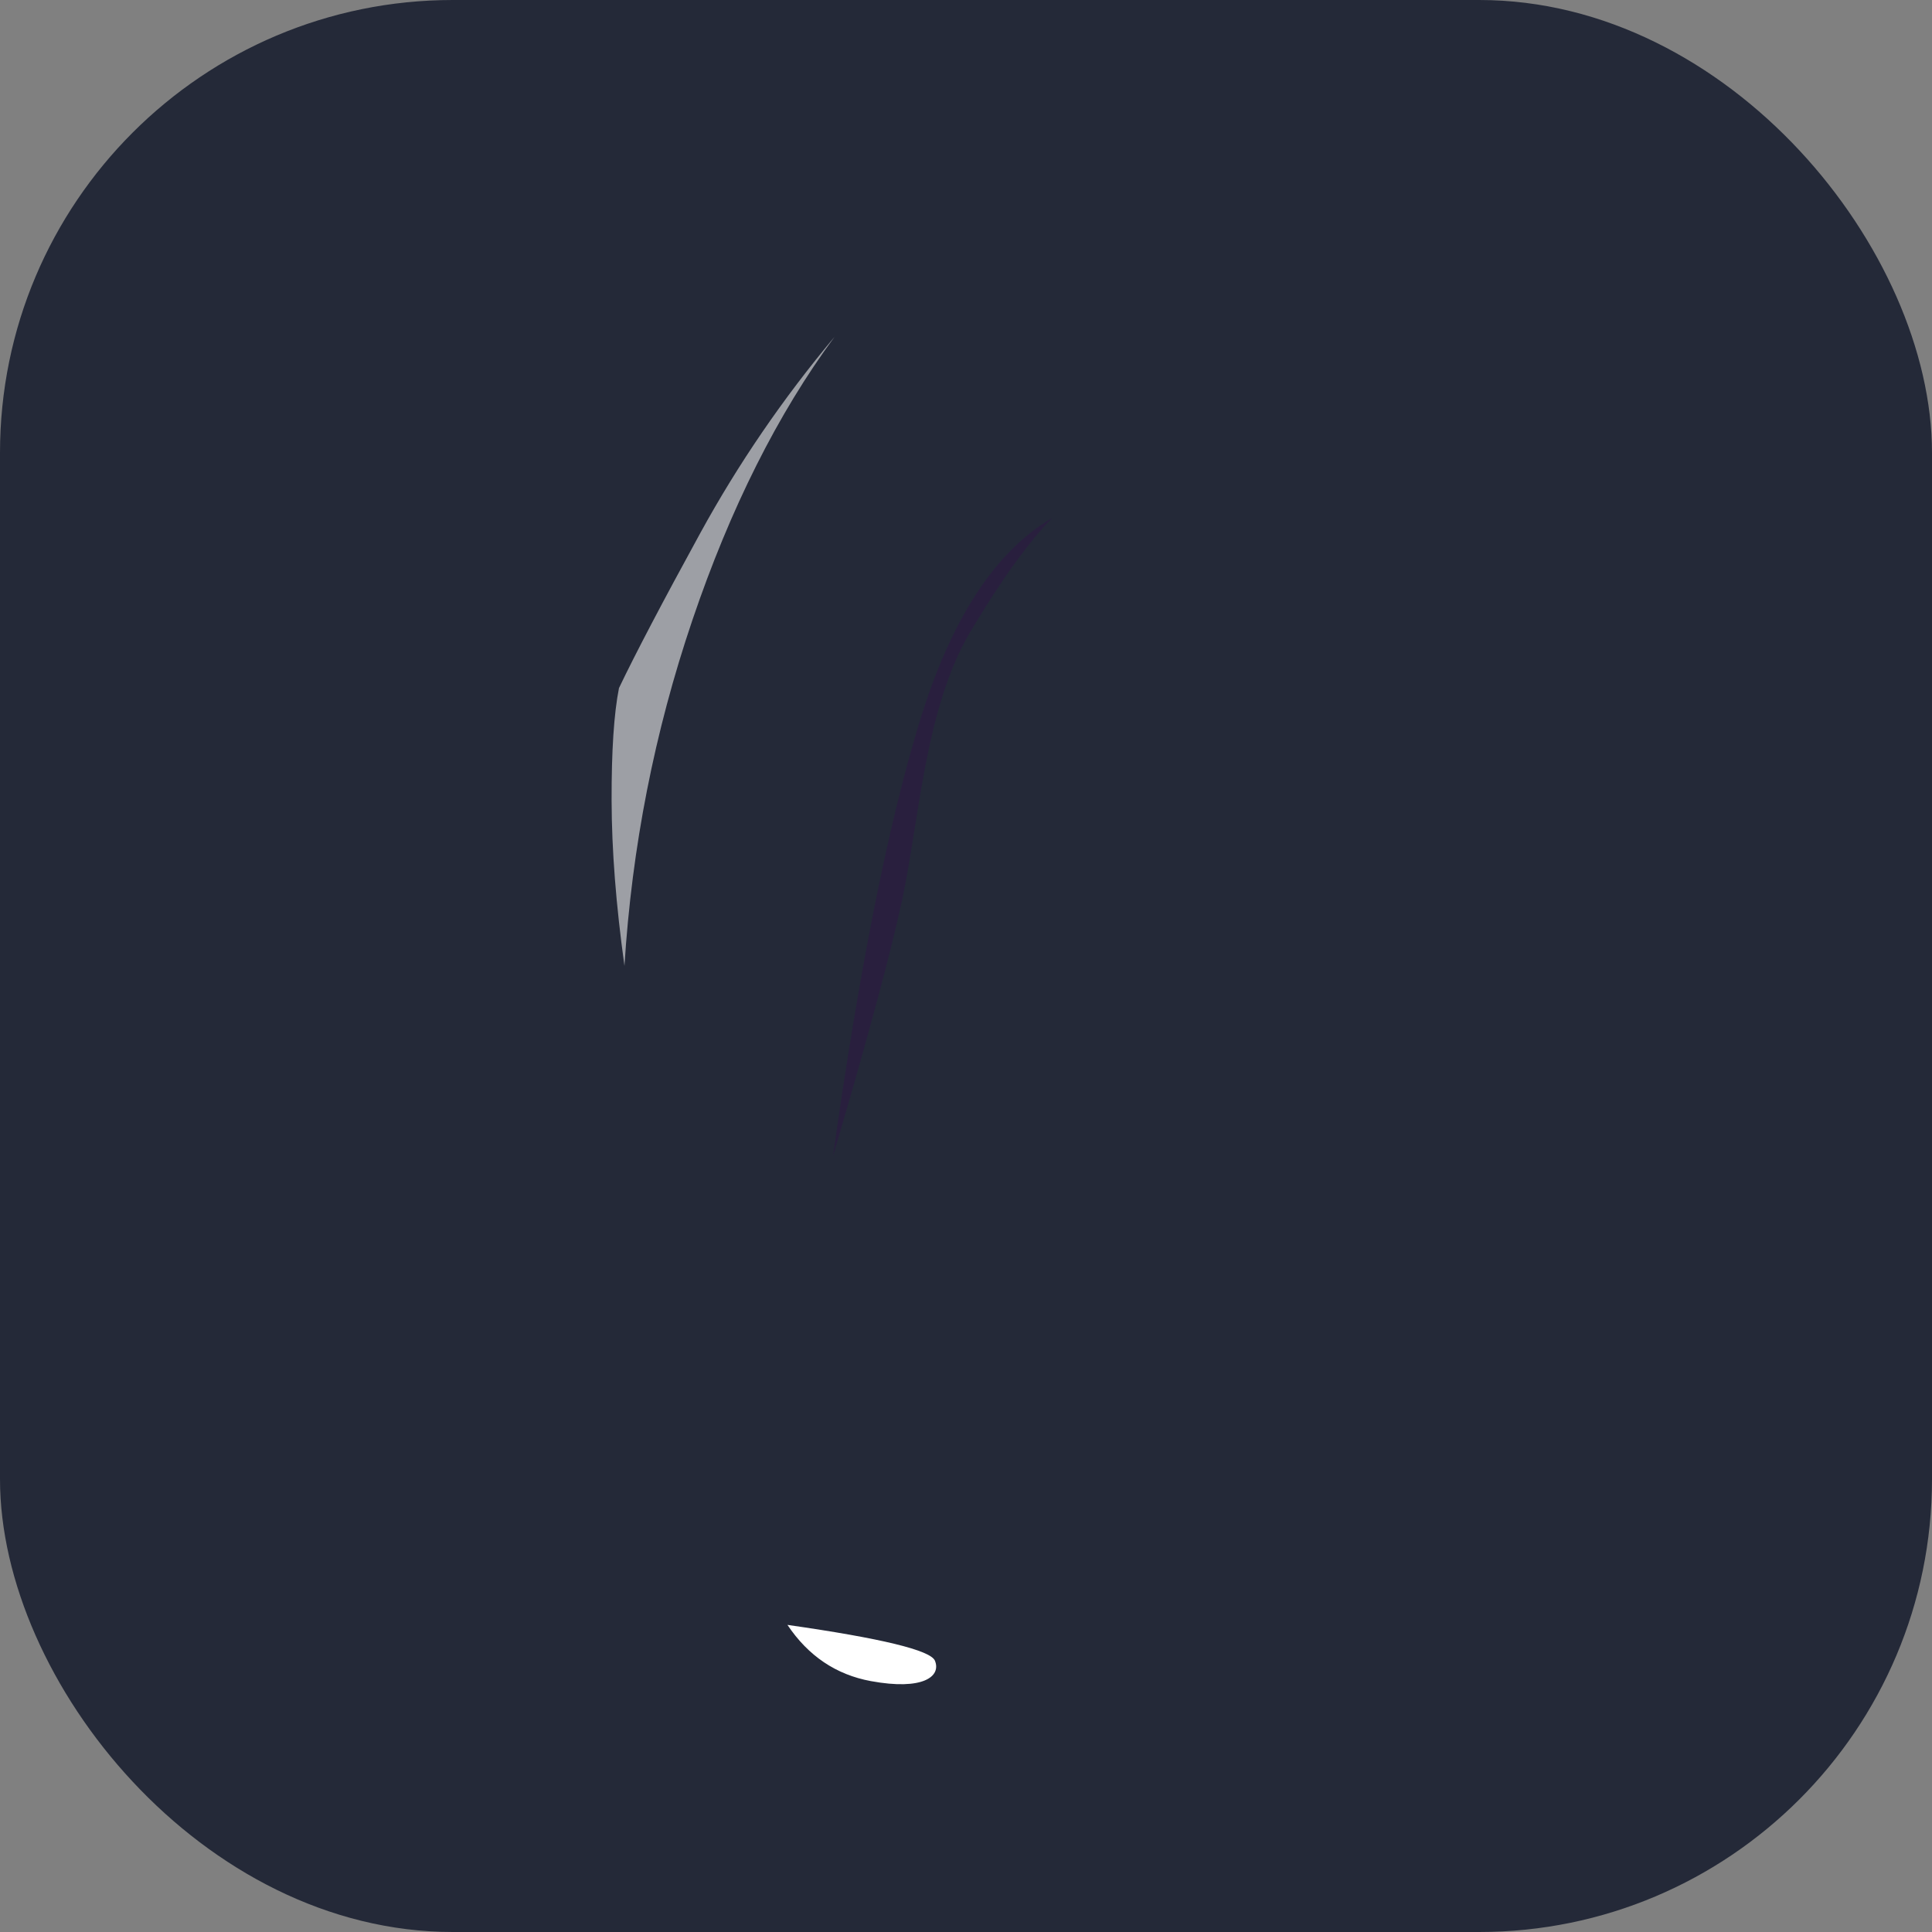<svg xmlns="http://www.w3.org/2000/svg" width="3em" height="3em" viewBox="0 0 256 256"><rect x="0" y="0" width="256" height="256" fill="#808080" stroke="none"/><g fill="none"><rect width="256" height="256" fill="#242938" rx="60"/><path fill="url(#)" fill-rule="evenodd" d="M133.418 28.503q-21.796 7.726-42.08 45.099c-20.284 37.372-46.482 90.479-10.407 132.527c16.689 19.452 44.245 30.933 80.409 12.75c29.051-14.607 37.131-56.526 26.701-76.225c-21.515-40.634-43.343-50.656-49.188-75.856q-5.845-25.2-5.435-38.295" clip-rule="evenodd"/><path fill="url(#)" fill-rule="evenodd" d="M133.418 28q-21.906 7.805-42.08 45.098c-20.174 37.293-46.482 90.48-10.407 132.527c16.689 19.453 43.891 25.739 58.984 14.202c9.84-7.521 16.532-14.69 20.388-29.796c4.293-16.82.999-39.464-1.258-49.867q-4.284-19.745-2.805-43.343l-.779-.95c-7.858-9.617-13.921-17.993-16.608-29.576q-5.845-25.2-5.435-38.295" clip-rule="evenodd"/><path fill="url(#)" fill-rule="evenodd" d="M121.326 34.543Q100.922 50.668 90.984 88.64c-9.937 37.971-11.014 72.986-7.51 93.353c6.795 39.482 42.019 54.469 78.149 36.092c22.235-11.31 31.496-35.586 31.005-61.937c-.508-27.284-53.233-58.207-62.571-80.977q-9.337-22.77-8.731-40.628" clip-rule="evenodd"/><path fill="url(#)" fill-rule="evenodd" d="M155.811 105.732q24.47 31.383 10.668 43.692c-13.802 12.31-47.555 20.341-68.552 5.451q-20.997-14.89-15.89-63.887q-8.667 18.102-14.657 36.675t-3.498 38.872q7.507 15.186 36.501 20.285c28.995 5.098 56.438 2.579 74.853-6.704q18.414-9.282 17.419-18.481q.665-13.583-8.377-25.862t-28.467-30.041" clip-rule="evenodd"/><path fill="url(#)" fill-rule="evenodd" d="M92.06 84.84q-.204 22.665 11.655 43.091c11.86 20.427 25.704 40.61 46.42 57.341q20.716 16.73 33.106 10.81q-10.176 18.213-21.641 17.849c-11.465-.364-25.444-5.374-47.842-32.291q-22.4-26.916-30.646-50.922q1.308-9.524 2.773-18.971q1.467-9.449 6.175-26.907" clip-rule="evenodd"/><path fill="url(#)" fill-rule="evenodd" d="M127.098 105.576c1.267 12.309 6.057 31.999 0 45.108c-6.057 13.11-34.034 36.792-26.311 57.655c7.723 20.862 26.543 16.178 38.348 6.564s18.124-25.248 19.525-36.242c1.401-10.995-3.351-32.149-4.897-50.55q-1.545-18.4 2.098-31.553l-3.618-4.553l-21.292-6.304q-5.12 7.567-3.853 19.875" clip-rule="evenodd"/><path fill="url(#)" fill-rule="evenodd" d="M134.698 44.61q-10.336 4.367-19.587 17.31c-9.251 12.941-13.963 20.699-10.475 46.353q3.488 25.655 4.992 47.202l29.822-86.646q-1.644-6.623-2.735-11.963q-1.092-5.34-2.017-12.257" clip-rule="evenodd"/><path fill="#330A4C" fill-opacity=".316" fill-rule="evenodd" d="M139.393 68.655q-11.355 6.628-17.598 27.159t-11.423 57.402q6.909-23.451 9.166-33.972c2.257-10.52 3.028-25.397 9.02-35.497q5.993-10.1 10.835-15.092" clip-rule="evenodd"/><path fill="#fff" fill-rule="evenodd" d="M104.34 215.306q18.688 2.67 19.543 4.747c.856 2.078-1.577 3.978-8.492 2.701q-6.915-1.277-11.051-7.448" clip-rule="evenodd"/><path fill="#EDEDED" fill-opacity=".603" fill-rule="evenodd" d="M110.599 44.61q-10.278 12.279-17.813 26.035q-7.534 13.758-10.768 20.526q-1.002 5.05-.978 14.9t1.704 21.905q1.471-23.606 9.007-45.827t18.848-37.54" clip-rule="evenodd"/><defs><linearGradient id="" x1="130.619" x2="123.681" y1="43.244" y2="227.849" gradientUnits="userSpaceOnUse"><stop stop-color="#D9D8DC"/><stop offset="1" stop-color="#fff" stop-opacity=".385"/></linearGradient><linearGradient id="" x1="133.755" x2="61.246" y1="43.198" y2="202.116" gradientUnits="userSpaceOnUse"><stop stop-color="#8D67AF" stop-opacity=".672"/><stop offset="1" stop-color="#9F8DAF"/></linearGradient><linearGradient id="" x1="141.849" x2="141.849" y1="94.687" y2="222.482" gradientUnits="userSpaceOnUse"><stop stop-color="#26053D" stop-opacity=".762"/><stop offset="1" stop-color="#B7B4B4" stop-opacity=".278"/></linearGradient><linearGradient id="" x1="76.278" x2="108.812" y1="103.33" y2="189.51" gradientUnits="userSpaceOnUse"><stop stop-color="#91739F" stop-opacity=".46"/><stop offset="1" stop-color="#32054F" stop-opacity=".54"/></linearGradient><linearGradient id="" x1="163.238" x2="73.773" y1="209.304" y2="135.173" gradientUnits="userSpaceOnUse"><stop stop-color="#463D49" stop-opacity=".331"/><stop offset="1" stop-color="#340A50" stop-opacity=".821"/></linearGradient><linearGradient id="" x1="144.85" x2="81.751" y1="95.891" y2="191.882" gradientUnits="userSpaceOnUse"><stop stop-color="#715383" stop-opacity=".145"/><stop offset="1" stop-color="#F4F4F4" stop-opacity=".234"/></linearGradient><linearGradient id="" x1="150.884" x2="106.199" y1="125.17" y2="122.442" gradientUnits="userSpaceOnUse"><stop stop-color="#A5A1A8" stop-opacity=".356"/><stop offset="1" stop-color="#370C50" stop-opacity=".582"/></linearGradient></defs></g></svg>